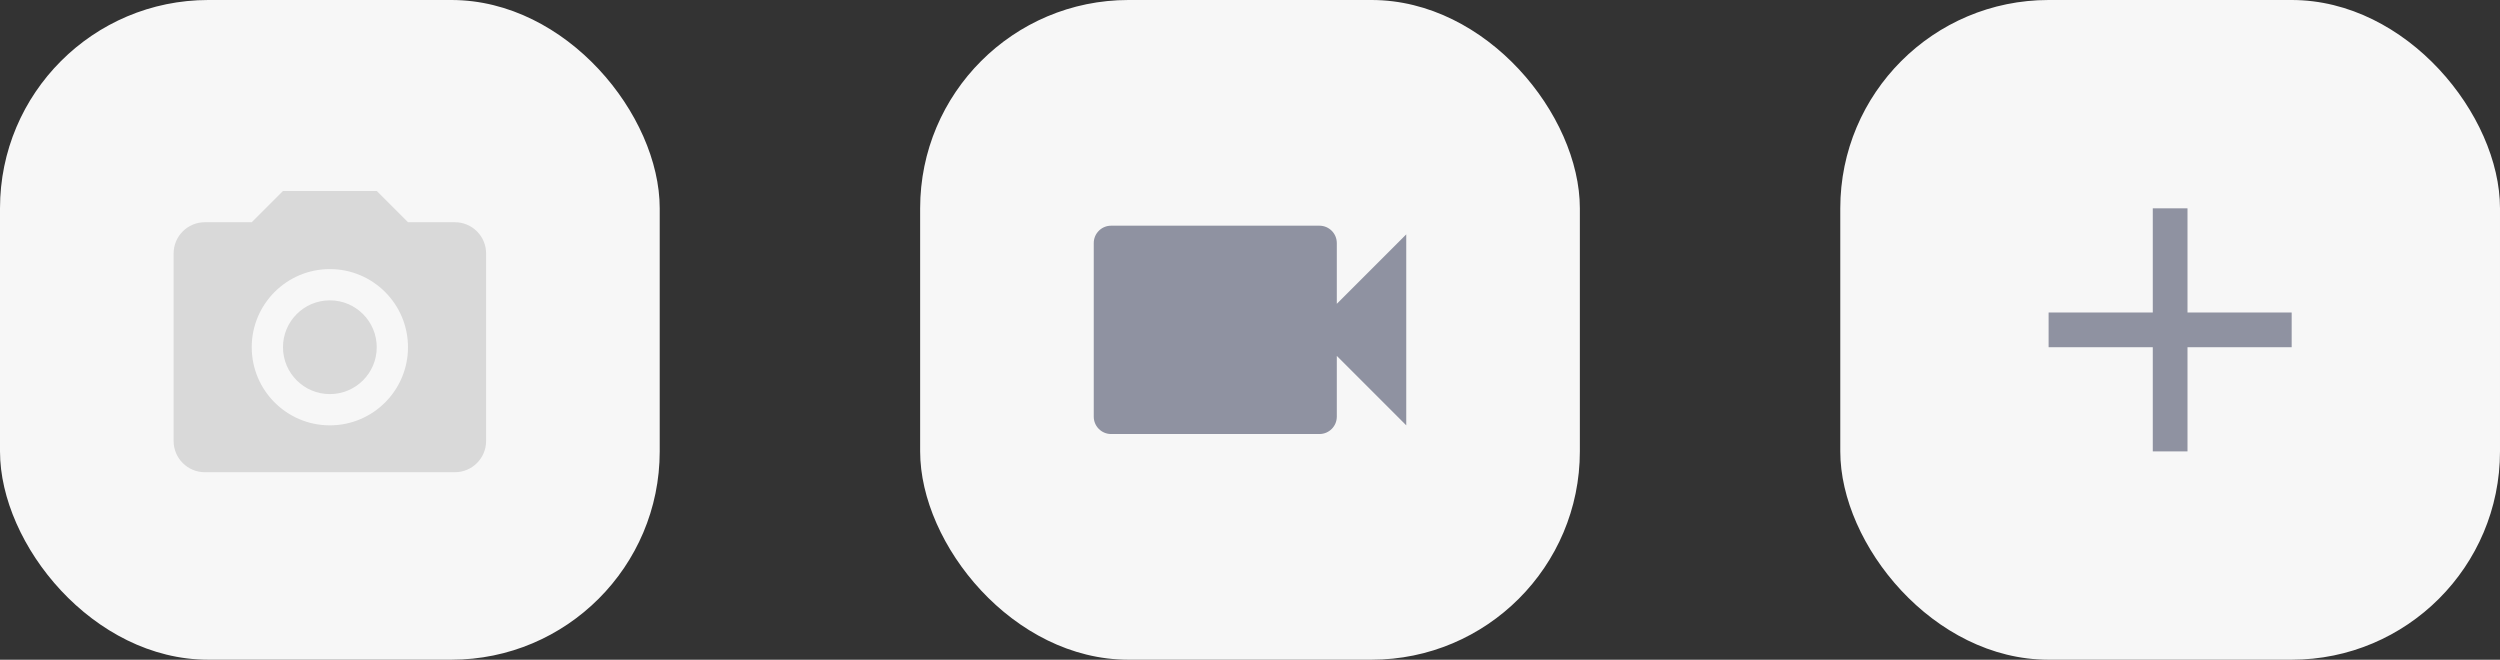 <svg width="144" height="38" viewBox="0 0 144 38" fill="none" xmlns="http://www.w3.org/2000/svg">
<rect x="0" y="0" width="144" height="38" fill="#333333" stroke="none"/>
<g clip-path="url(#clip0_3_441)">
<rect width="38" height="38" rx="12" fill="#F7F7F7"/>
<path fill-rule="evenodd" clip-rule="evenodd" d="M11.8 12.8H14.5L16.3 11H21.7L23.5 12.8H26.2C27.194 12.8 28 13.606 28 14.6V25.4C28 26.394 27.194 27.2 26.2 27.2H11.8C10.806 27.2 10 26.394 10 25.4V14.6C10 13.606 10.806 12.8 11.8 12.8ZM19 15.5C16.515 15.5 14.5 17.515 14.5 20C14.5 22.485 16.515 24.5 19 24.5C21.485 24.5 23.5 22.485 23.5 20C23.5 17.515 21.485 15.5 19 15.5ZM19 17.3C20.491 17.3 21.7 18.509 21.7 20C21.7 21.491 20.491 22.7 19 22.7C17.509 22.7 16.3 21.491 16.3 20C16.3 18.509 17.509 17.3 19 17.3Z" fill="#D9D9D9"/>
<mask id="mask0_3_441" style="mask-type:alpha" maskUnits="userSpaceOnUse" x="10" y="11" width="18" height="17">
<path fill-rule="evenodd" clip-rule="evenodd" d="M11.8 12.8H14.5L16.3 11H21.7L23.5 12.8H26.2C27.194 12.8 28 13.606 28 14.6V25.4C28 26.394 27.194 27.2 26.2 27.2H11.8C10.806 27.2 10 26.394 10 25.4V14.6C10 13.606 10.806 12.8 11.8 12.8ZM19 15.5C16.515 15.5 14.5 17.515 14.5 20C14.5 22.485 16.515 24.5 19 24.5C21.485 24.5 23.5 22.485 23.5 20C23.5 17.515 21.485 15.5 19 15.5ZM19 17.3C20.491 17.3 21.7 18.509 21.7 20C21.7 21.491 20.491 22.7 19 22.7C17.509 22.7 16.3 21.491 16.3 20C16.3 18.509 17.509 17.3 19 17.3Z" fill="#D9D9D9"/>
</mask>
<g mask="url(#mask0_3_441)">
</g>
<rect x="53" width="38" height="38" rx="12" fill="#F7F7F7"/>
<path fill-rule="evenodd" clip-rule="evenodd" d="M77 17.5V14C77 13.448 76.552 13 76 13H64C63.448 13 63 13.448 63 14V24C63 24.552 63.448 25 64 25H76C76.552 25 77 24.552 77 24V20.5L81 24.5V13.5L77 17.5Z" fill="#8F92A1"/>
<rect x="106" width="38" height="38" rx="12" fill="#F7F7F7"/>
<path fill-rule="evenodd" clip-rule="evenodd" d="M132 20H126V26H124V20H118V18H124V12H126V18H132V20Z" fill="#8F92A1"/>
<mask id="mask1_3_441" style="mask-type:alpha" maskUnits="userSpaceOnUse" x="118" y="12" width="14" height="14">
<path fill-rule="evenodd" clip-rule="evenodd" d="M132 20H126V26H124V20H118V18H124V12H126V18H132V20Z" fill="#8F92A1"/>
</mask>
<g mask="url(#mask1_3_441)">
</g>
</g>
<defs>
<clipPath id="clip0_3_441">
<rect width="144" height="38" fill="white"/>
</clipPath>
</defs>
</svg>
